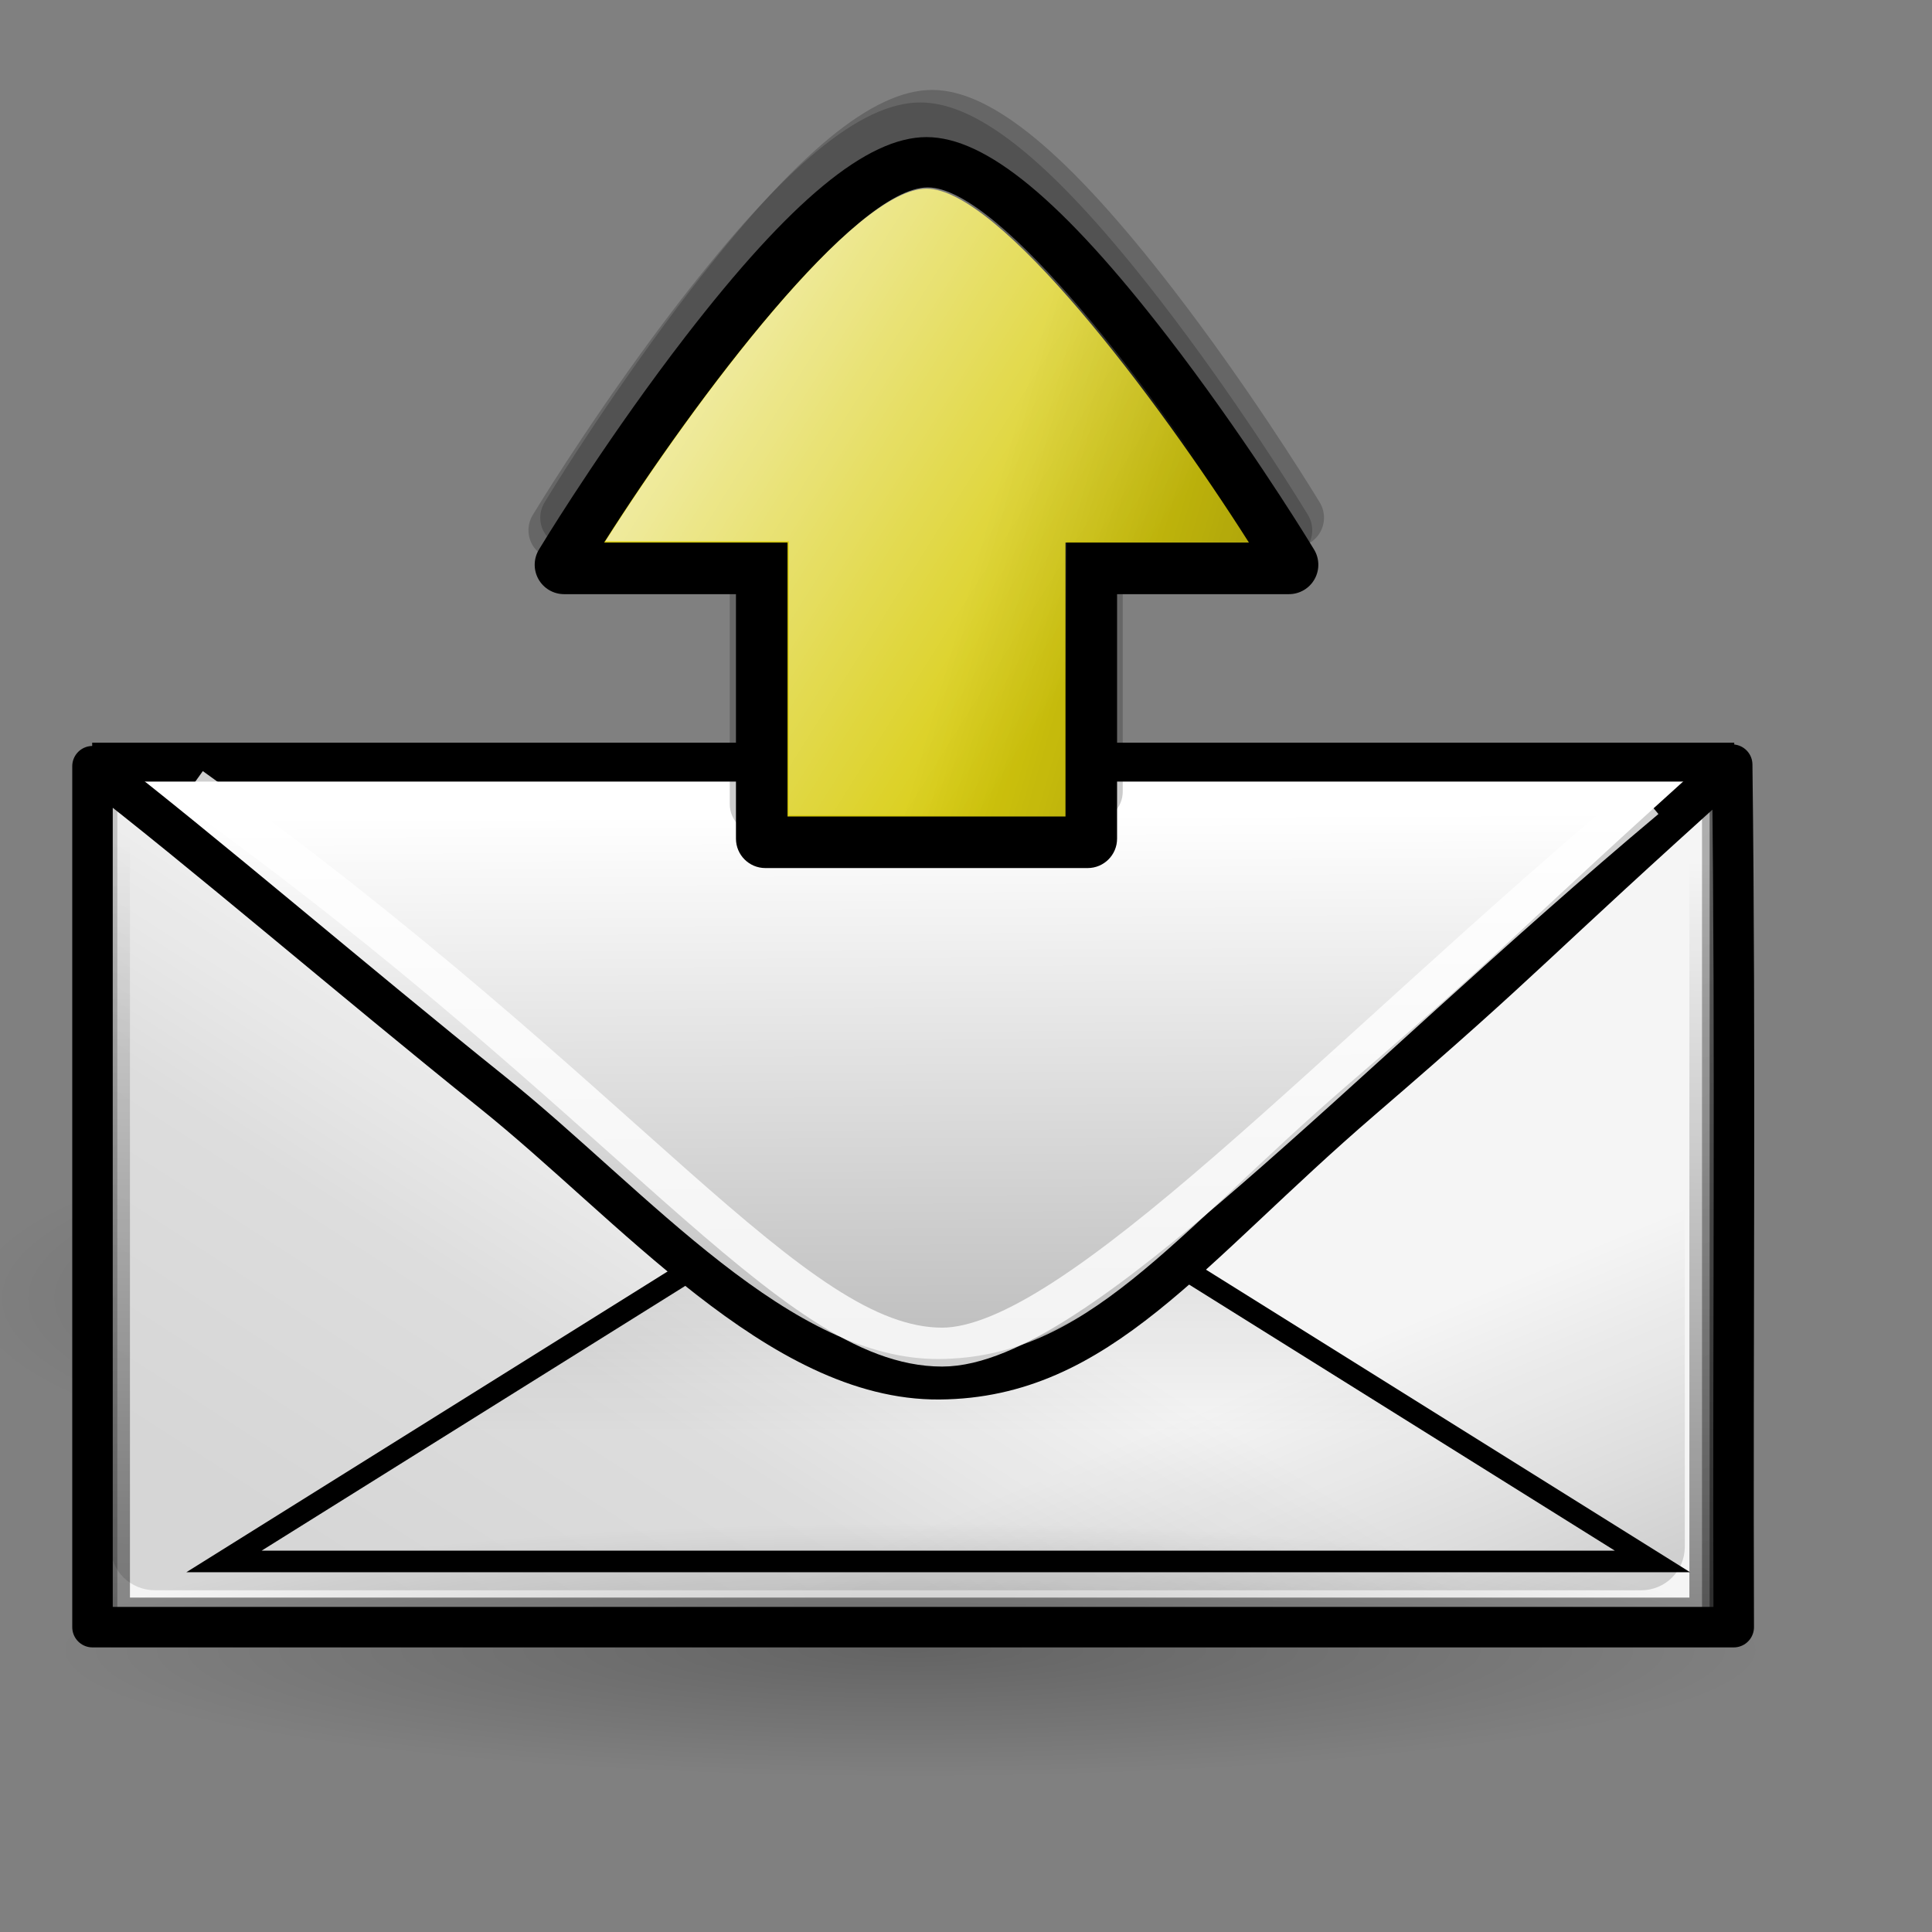 <?xml version="1.0" encoding="UTF-8" standalone="no"?>
<!-- Created with Inkscape (http://www.inkscape.org/) -->
<svg
   xmlns:a="http://ns.adobe.com/AdobeSVGViewerExtensions/3.0/"
   xmlns:dc="http://purl.org/dc/elements/1.1/"
   xmlns:cc="http://web.resource.org/cc/"
   xmlns:rdf="http://www.w3.org/1999/02/22-rdf-syntax-ns#"
   xmlns:svg="http://www.w3.org/2000/svg"
   xmlns="http://www.w3.org/2000/svg"
   xmlns:xlink="http://www.w3.org/1999/xlink"
   xmlns:sodipodi="http://inkscape.sourceforge.net/DTD/sodipodi-0.dtd"
   xmlns:inkscape="http://www.inkscape.org/namespaces/inkscape"
   width="102.4pt"
   height="102.4pt"
   id="svg1211"
   sodipodi:version="0.32"
   inkscape:version="0.41+cvs"
   sodipodi:docbase="/usr/share/icons/dlg-etiquette/scalable/stock/evolution"
   sodipodi:docname="stock_mail-send.svg">
  <rect width="100%" height="100%" fill="#808080" stroke="none"/>
  <defs
     id="defs3">
    <linearGradient
       id="linearGradient6303">
      <stop
         style="stop-color:#ffffff;stop-opacity:0.712;"
         offset="0"
         id="stop6305" />
      <stop
         style="stop-color:#ffffff;stop-opacity:0;"
         offset="1"
         id="stop6307" />
    </linearGradient>
    <linearGradient
       id="linearGradient6297">
      <stop
         id="stop6299"
         offset="0"
         style="stop-color:#ffffff;stop-opacity:0.712;" />
      <stop
         id="stop6301"
         offset="1"
         style="stop-color:#ffffff;stop-opacity:0;" />
    </linearGradient>
    <linearGradient
       id="linearGradient6291">
      <stop
         style="stop-color:#ffffff;stop-opacity:0.712;"
         offset="0"
         id="stop6293" />
      <stop
         style="stop-color:#ffffff;stop-opacity:0;"
         offset="1"
         id="stop6295" />
    </linearGradient>
    <linearGradient
       id="linearGradient6285">
      <stop
         style="stop-color:#000000;stop-opacity:0.271;"
         offset="0"
         id="stop6287" />
      <stop
         style="stop-color:#000000;stop-opacity:0;"
         offset="1"
         id="stop6289" />
    </linearGradient>
    <linearGradient
       id="linearGradient6279">
      <stop
         id="stop6281"
         offset="0"
         style="stop-color:#000000;stop-opacity:0.271;" />
      <stop
         id="stop6283"
         offset="1"
         style="stop-color:#000000;stop-opacity:0;" />
    </linearGradient>
    <linearGradient
       id="linearGradient6273">
      <stop
         style="stop-color:#000000;stop-opacity:0.271;"
         offset="0"
         id="stop6275" />
      <stop
         style="stop-color:#000000;stop-opacity:0;"
         offset="1"
         id="stop6277" />
    </linearGradient>
    <linearGradient
       inkscape:collect="always"
       id="linearGradient4468">
      <stop
         style="stop-opacity:0.467;stop-color:#000000"
         offset="0"
         id="stop4470" />
      <stop
         style="stop-color:#000000;stop-opacity:0;"
         offset="1"
         id="stop4472" />
    </linearGradient>
    <linearGradient
       id="linearGradient22484">
      <stop
         id="stop22486"
         offset="0"
         style="stop-color:#000000;stop-opacity:0.219;" />
      <stop
         id="stop22488"
         offset="1"
         style="stop-color:#000000;stop-opacity:0;" />
    </linearGradient>
    <linearGradient
       id="linearGradient1784">
      <stop
         style="stop-color:#000000;stop-opacity:0.215;"
         offset="0"
         id="stop1785" />
      <stop
         style="stop-color:#000000;stop-opacity:0.098;"
         offset="0.5"
         id="stop1786" />
      <stop
         style="stop-color:#000000;stop-opacity:0;"
         offset="1"
         id="stop1787" />
    </linearGradient>
    <linearGradient
       id="linearGradient1780">
      <stop
         style="stop-color:#000000;stop-opacity:0.215;"
         offset="0"
         id="stop1781" />
      <stop
         style="stop-color:#000000;stop-opacity:0.098;"
         offset="0.5"
         id="stop1782" />
      <stop
         style="stop-color:#000000;stop-opacity:0;"
         offset="1"
         id="stop1783" />
    </linearGradient>
    <linearGradient
       id="linearGradient1776">
      <stop
         style="stop-color:#000000;stop-opacity:0.215;"
         offset="0"
         id="stop1777" />
      <stop
         style="stop-color:#000000;stop-opacity:0.098;"
         offset="0.5"
         id="stop1778" />
      <stop
         style="stop-color:#000000;stop-opacity:0;"
         offset="1"
         id="stop1779" />
    </linearGradient>
    <linearGradient
       id="linearGradient1772">
      <stop
         style="stop-color:#000000;stop-opacity:0.125;"
         offset="0"
         id="stop1773" />
      <stop
         style="stop-color:#000000;stop-opacity:0.098;"
         offset="0.5"
         id="stop1774" />
      <stop
         style="stop-color:#000000;stop-opacity:0;"
         offset="1"
         id="stop1775" />
    </linearGradient>
    <linearGradient
       id="linearGradient1768">
      <stop
         style="stop-color:#000000;stop-opacity:0.215;"
         offset="0"
         id="stop1769" />
      <stop
         style="stop-color:#000000;stop-opacity:0.098;"
         offset="0.5"
         id="stop1770" />
      <stop
         style="stop-color:#000000;stop-opacity:0;"
         offset="1"
         id="stop1771" />
    </linearGradient>
    <linearGradient
       id="linearGradient1764">
      <stop
         style="stop-color:#000000;stop-opacity:0.215;"
         offset="0"
         id="stop1765" />
      <stop
         style="stop-color:#000000;stop-opacity:0.098;"
         offset="0.5"
         id="stop1766" />
      <stop
         style="stop-color:#000000;stop-opacity:0;"
         offset="1"
         id="stop1767" />
    </linearGradient>
    <linearGradient
       id="linearGradient1760">
      <stop
         style="stop-color:#000000;stop-opacity:0.215;"
         offset="0"
         id="stop1761" />
      <stop
         style="stop-color:#000000;stop-opacity:0.098;"
         offset="0.5"
         id="stop1762" />
      <stop
         style="stop-color:#000000;stop-opacity:0;"
         offset="1"
         id="stop1763" />
    </linearGradient>
    <linearGradient
       id="linearGradient1756">
      <stop
         style="stop-color:#000000;stop-opacity:0.215;"
         offset="0"
         id="stop1757" />
      <stop
         style="stop-color:#000000;stop-opacity:0.098;"
         offset="0.5"
         id="stop1758" />
      <stop
         style="stop-color:#000000;stop-opacity:0;"
         offset="1"
         id="stop1759" />
    </linearGradient>
    <linearGradient
       id="linearGradient1752">
      <stop
         style="stop-color:#000000;stop-opacity:0.215;"
         offset="0"
         id="stop1753" />
      <stop
         style="stop-color:#000000;stop-opacity:0.098;"
         offset="0.5"
         id="stop1754" />
      <stop
         style="stop-color:#000000;stop-opacity:0;"
         offset="1"
         id="stop1755" />
    </linearGradient>
    <linearGradient
       id="linearGradient1749">
      <stop
         style="stop-color:#000000;stop-opacity:0;"
         offset="0"
         id="stop1750" />
      <stop
         style="stop-color:#000000;stop-opacity:1;"
         offset="1"
         id="stop1751" />
    </linearGradient>
    <linearGradient
       id="linearGradient1746">
      <stop
         style="stop-color:#000000;stop-opacity:0;"
         offset="0"
         id="stop1747" />
      <stop
         style="stop-color:#000000;stop-opacity:1;"
         offset="1"
         id="stop1748" />
    </linearGradient>
    <linearGradient
       id="linearGradient1742">
      <stop
         style="stop-color:#000000;stop-opacity:0.215;"
         offset="0"
         id="stop1743" />
      <stop
         style="stop-color:#000000;stop-opacity:0.098;"
         offset="0.5"
         id="stop1744" />
      <stop
         style="stop-color:#000000;stop-opacity:0;"
         offset="1"
         id="stop1745" />
    </linearGradient>
    <linearGradient
       id="linearGradient1738">
      <stop
         style="stop-color:#000000;stop-opacity:0.215;"
         offset="0"
         id="stop1739" />
      <stop
         style="stop-color:#000000;stop-opacity:0.098;"
         offset="0.5"
         id="stop1740" />
      <stop
         style="stop-color:#000000;stop-opacity:0;"
         offset="1"
         id="stop1741" />
    </linearGradient>
    <linearGradient
       id="linearGradient1735">
      <stop
         style="stop-color:#000000;stop-opacity:0;"
         offset="0"
         id="stop1736" />
      <stop
         style="stop-color:#000000;stop-opacity:1;"
         offset="1"
         id="stop1737" />
    </linearGradient>
    <linearGradient
       inkscape:collect="always"
       xlink:href="#TransparentBlack"
       id="linearGradient3363"
       gradientUnits="userSpaceOnUse"
       gradientTransform="matrix(1.035,0,0,0.966,-34.916,124.562)"
       x1="99.688"
       y1="78.3"
       x2="97.919"
       y2="186.391" />
    <linearGradient
       id="linearGradient6163">
      <stop
         style="stop-color:#ffffff;stop-opacity:1;"
         offset="0"
         id="stop6164" />
      <stop
         style="stop-color:#ffffff;stop-opacity:0;"
         offset="1"
         id="stop6165" />
    </linearGradient>
    <linearGradient
       inkscape:collect="always"
       xlink:href="#linearGradient6163"
       id="linearGradient3362"
       gradientUnits="userSpaceOnUse"
       gradientTransform="matrix(1.433,-2.801170e-7,6.968773e-8,0.357,-19.465,147.37)"
       x1="43.9"
       y1="171.106"
       x2="43.9"
       y2="143.831" />
    <linearGradient
       id="WhiteTransparent">
      <stop
         style="stop-color:#ffffff;stop-opacity:1;"
         offset="0"
         id="stopWhiteFull" />
      <stop
         style="stop-color:#ffffff;stop-opacity:0;"
         offset="1"
         id="stopWhiteTransparent" />
    </linearGradient>
    <linearGradient
       inkscape:collect="always"
       xlink:href="#WhiteTransparent"
       id="linearGradient3361"
       gradientUnits="userSpaceOnUse"
       gradientTransform="matrix(1.201,0,0,0.562,-35.57,143.959)"
       x1="66.366"
       y1="22.894"
       x2="66.366"
       y2="101.427" />
    <linearGradient
       inkscape:collect="always"
       xlink:href="#linearGradient1784"
       id="linearGradient3360"
       gradientUnits="userSpaceOnUse"
       gradientTransform="matrix(1.586,0,0,0.63,-34.916,123.156)"
       x1="48.733"
       y1="65.609"
       x2="48.953"
       y2="104.858" />
    <linearGradient
       inkscape:collect="always"
       xlink:href="#linearGradient1760"
       id="linearGradient3359"
       gradientUnits="userSpaceOnUse"
       gradientTransform="matrix(1.961,0,0,0.51,-34.916,123.156)"
       x1="44.787"
       y1="173.815"
       x2="44.787"
       y2="220.831" />
    <linearGradient
       inkscape:collect="always"
       xlink:href="#linearGradient1749"
       id="linearGradient3358"
       gradientUnits="userSpaceOnUse"
       gradientTransform="matrix(1.603,0,0,0.432,-37.176,142.77)"
       x1="48.379"
       y1="182.058"
       x2="47.906"
       y2="-14.693" />
    <linearGradient
       inkscape:collect="always"
       xlink:href="#linearGradient1772"
       id="linearGradient3357"
       gradientUnits="userSpaceOnUse"
       gradientTransform="matrix(1.363,0,0,0.734,-34.916,123.156)"
       x1="26.374"
       y1="157.505"
       x2="54.654"
       y2="134.368" />
    <linearGradient
       inkscape:collect="always"
       xlink:href="#MaterialSoftShadow"
       id="linearGradient3356"
       gradientUnits="userSpaceOnUse"
       gradientTransform="matrix(1.363,0,0,0.734,-34.916,123.156)"
       x1="86.836"
       y1="171.702"
       x2="67.889"
       y2="147.514" />
    <linearGradient
       id="TransparentBlack">
      <stop
         style="stop-color:#000000;stop-opacity:0;"
         offset="0"
         id="stopBlackTransparent1" />
      <stop
         style="stop-color:#000000;stop-opacity:1;"
         offset="1"
         id="stopBlackFull1" />
    </linearGradient>
    <linearGradient
       inkscape:collect="always"
       xlink:href="#TransparentBlack"
       id="linearGradient3355"
       gradientUnits="userSpaceOnUse"
       gradientTransform="matrix(0.85,0,0,0.794,-35.57,143.959)"
       x1="5.036"
       y1="-47.033"
       x2="353.248"
       y2="443.139" />
    <linearGradient
       id="linearGradient2381">
      <stop
         style="stop-color:#000000;stop-opacity:0.471;"
         offset="0"
         id="stop2382" />
      <stop
         style="stop-color:#000000;stop-opacity:0.192;"
         offset="0.316"
         id="stop2384" />
      <stop
         style="stop-color:#6f6f6f;stop-opacity:0;"
         offset="1"
         id="stop2383" />
    </linearGradient>
    <radialGradient
       inkscape:collect="always"
       xlink:href="#linearGradient2381"
       id="radialGradient3354"
       gradientUnits="userSpaceOnUse"
       cx="-289.091"
       cy="598.367"
       fx="-289.091"
       fy="598.367"
       r="125.205" />
    <linearGradient
       id="MaterialSoftShadow">
      <stop
         style="stop-color:#000000;stop-opacity:0.215;"
         offset="0"
         id="stop2619" />
      <stop
         style="stop-color:#000000;stop-opacity:0.098;"
         offset="0.5"
         id="stop2621" />
      <stop
         style="stop-color:#000000;stop-opacity:0;"
         offset="1"
         id="stop2620" />
    </linearGradient>
    <radialGradient
       inkscape:collect="always"
       xlink:href="#MaterialSoftShadow"
       id="radialGradient3353"
       gradientUnits="userSpaceOnUse"
       cx="-289.091"
       cy="598.367"
       fx="-289.091"
       fy="598.367"
       r="125.205" />
    <radialGradient
       inkscape:collect="always"
       xlink:href="#MaterialSoftShadow"
       id="radialGradient4489"
       gradientUnits="userSpaceOnUse"
       cx="-289.091"
       cy="598.367"
       fx="-289.091"
       fy="598.367"
       r="125.205" />
    <linearGradient
       inkscape:collect="always"
       xlink:href="#TransparentBlack"
       id="linearGradient4491"
       gradientUnits="userSpaceOnUse"
       gradientTransform="matrix(0.973,0,0,0.909,-20.331,-5.879)"
       x1="5.036"
       y1="-47.033"
       x2="353.248"
       y2="443.139" />
    <linearGradient
       inkscape:collect="always"
       xlink:href="#MaterialSoftShadow"
       id="linearGradient4493"
       gradientUnits="userSpaceOnUse"
       gradientTransform="matrix(1.62,0,0,0.87,-20.73,-32.626)"
       x1="86.836"
       y1="171.702"
       x2="67.889"
       y2="147.514" />
    <linearGradient
       inkscape:collect="always"
       xlink:href="#linearGradient1772"
       id="linearGradient4495"
       gradientUnits="userSpaceOnUse"
       gradientTransform="matrix(1.651,0,0,0.87,-25.916,-32.626)"
       x1="26.374"
       y1="157.505"
       x2="54.654"
       y2="134.368" />
    <linearGradient
       inkscape:collect="always"
       xlink:href="#linearGradient1760"
       id="linearGradient4497"
       gradientUnits="userSpaceOnUse"
       gradientTransform="matrix(2.245,0,0,0.584,-19.582,-29.691)"
       x1="44.787"
       y1="173.815"
       x2="44.787"
       y2="220.831" />
    <linearGradient
       inkscape:collect="always"
       xlink:href="#TransparentBlack"
       id="linearGradient4499"
       gradientUnits="userSpaceOnUse"
       gradientTransform="matrix(1.185,0,0,1.106,-19.582,-28.081)"
       x1="99.688"
       y1="78.3"
       x2="97.919"
       y2="186.391" />
    <linearGradient
       inkscape:collect="always"
       xlink:href="#linearGradient4468"
       id="linearGradient4501"
       gradientUnits="userSpaceOnUse"
       x1="67.163"
       y1="124.481"
       x2="66.875"
       y2="55.568" />
    <radialGradient
       inkscape:collect="always"
       xlink:href="#linearGradient22484"
       id="radialGradient4503"
       gradientUnits="userSpaceOnUse"
       gradientTransform="matrix(0.881,1.834961e-7,-2.727637e-8,0.131,7.659,101.33)"
       cx="64.333"
       cy="116.599"
       fx="64.333"
       fy="116.599"
       r="68.405" />
    <linearGradient
       y2="123.127"
       x2="203.096"
       y1="225.996"
       x1="231.727"
       gradientTransform="matrix(0,-0.987,1.013,0,-3.333333e-5,256)"
       gradientUnits="userSpaceOnUse"
       id="linearGradient1903"
       xlink:href="#linearGradient1986"
       inkscape:collect="always" />
    <linearGradient
       y2="183.721"
       x2="150.838"
       y1="49.85"
       x1="69.24"
       gradientTransform="matrix(0,-0.987,1.013,0,3.333333e-5,256)"
       gradientUnits="userSpaceOnUse"
       id="linearGradient1902"
       xlink:href="#linearGradient1980"
       inkscape:collect="always" />
    <linearGradient
       y2="183.721"
       x2="150.838"
       y1="49.85"
       x1="69.24"
       gradientTransform="matrix(0,-0.987,1.013,0,3.333333e-5,256)"
       gradientUnits="userSpaceOnUse"
       id="linearGradient1268"
       xlink:href="#linearGradient1980"
       inkscape:collect="always" />
    <linearGradient
       y2="123.127"
       x2="203.096"
       y1="225.996"
       x1="231.727"
       gradientTransform="matrix(0,-0.987,1.013,0,-3.333333e-5,256)"
       gradientUnits="userSpaceOnUse"
       id="linearGradient1267"
       xlink:href="#linearGradient1986"
       inkscape:collect="always" />
    <linearGradient
       y2="123.127"
       x2="203.096"
       y1="225.996"
       x1="231.727"
       gradientTransform="scale(0.987,1.013)"
       gradientUnits="userSpaceOnUse"
       id="linearGradient1999"
       xlink:href="#linearGradient1986"
       inkscape:collect="always" />
    <linearGradient
       y2="183.721"
       x2="150.838"
       y1="49.85"
       x1="69.24"
       gradientTransform="scale(0.987,1.013)"
       gradientUnits="userSpaceOnUse"
       id="linearGradient1998"
       xlink:href="#linearGradient1980"
       inkscape:collect="always" />
    <linearGradient
       y2="189.306"
       x2="203.91"
       y1="67.967"
       x1="82.571"
       gradientUnits="userSpaceOnUse"
       id="linearGradient1997"
       xlink:href="#XMLID_7_"
       inkscape:collect="always" />
    <linearGradient
       y2="123.127"
       x2="203.096"
       y1="225.996"
       x1="231.727"
       gradientTransform="scale(0.987,1.013)"
       gradientUnits="userSpaceOnUse"
       id="linearGradient1985"
       xlink:href="#linearGradient1986"
       inkscape:collect="always" />
    <linearGradient
       gradientUnits="userSpaceOnUse"
       y2="183.721"
       x2="150.838"
       y1="49.85"
       x1="69.24"
       gradientTransform="scale(0.987,1.013)"
       id="linearGradient1983"
       xlink:href="#linearGradient1980"
       inkscape:collect="always" />
    <linearGradient
       y2="184.882"
       x2="195.357"
       y1="92.284"
       x1="102.758"
       gradientUnits="userSpaceOnUse"
       id="XMLID_8_">
      <stop
         id="stop608"
         style="stop-color:#428AFF"
         offset="0" />
      <stop
         id="stop609"
         style="stop-color:#003399"
         offset="1" />
      <a:midPointStop
         id="midPointStop610"
         style="stop-color:#428AFF"
         offset="0" />
      <a:midPointStop
         id="midPointStop611"
         style="stop-color:#428AFF"
         offset="0.5" />
      <a:midPointStop
         id="midPointStop612"
         style="stop-color:#003399"
         offset="1" />
    </linearGradient>
    <linearGradient
       y2="189.306"
       x2="203.91"
       y1="67.967"
       x1="82.571"
       gradientUnits="userSpaceOnUse"
       id="XMLID_7_">
      <stop
         id="stop601"
         style="stop-color:#00d6ea;stop-opacity:1;"
         offset="0" />
      <stop
         id="stop602"
         style="stop-color:#0081df;stop-opacity:1;"
         offset="1" />
      <a:midPointStop
         id="midPointStop603"
         style="stop-color:#FFFFFF"
         offset="0" />
      <a:midPointStop
         id="midPointStop604"
         style="stop-color:#FFFFFF"
         offset="0.5" />
      <a:midPointStop
         id="midPointStop605"
         style="stop-color:#DFDFDF"
         offset="1" />
    </linearGradient>
    <linearGradient
       y2="188.394"
       x2="204.807"
       y1="66.985"
       x1="83.398"
       gradientUnits="userSpaceOnUse"
       id="XMLID_6_">
      <stop
         id="stop594"
         style="stop-color:#FFFFFF"
         offset="0" />
      <stop
         id="stop595"
         style="stop-color:#F0F0F0"
         offset="1" />
      <a:midPointStop
         id="midPointStop596"
         style="stop-color:#FFFFFF"
         offset="0" />
      <a:midPointStop
         id="midPointStop597"
         style="stop-color:#FFFFFF"
         offset="0.5" />
      <a:midPointStop
         id="midPointStop598"
         style="stop-color:#F0F0F0"
         offset="1" />
    </linearGradient>
    <linearGradient
       y2="188.432"
       x2="204.801"
       y1="67.09"
       x1="83.459"
       gradientUnits="userSpaceOnUse"
       id="XMLID_5_">
      <stop
         id="stop587"
         style="stop-color:#0066CC"
         offset="0" />
      <stop
         id="stop588"
         style="stop-color:#003399"
         offset="1" />
      <a:midPointStop
         id="midPointStop589"
         style="stop-color:#0066CC"
         offset="0" />
      <a:midPointStop
         id="midPointStop590"
         style="stop-color:#0066CC"
         offset="0.5" />
      <a:midPointStop
         id="midPointStop591"
         style="stop-color:#003399"
         offset="1" />
    </linearGradient>
    <linearGradient
       id="linearGradient1980">
      <stop
         id="stop1981"
         offset="0"
         style="stop-color:#ffffff;stop-opacity:0.712;" />
      <stop
         id="stop1982"
         offset="1"
         style="stop-color:#ffffff;stop-opacity:0;" />
    </linearGradient>
    <linearGradient
       id="linearGradient1986">
      <stop
         id="stop1987"
         offset="0"
         style="stop-color:#000000;stop-opacity:0.271;" />
      <stop
         id="stop1988"
         offset="1"
         style="stop-color:#000000;stop-opacity:0;" />
    </linearGradient>
    <linearGradient
       inkscape:collect="always"
       xlink:href="#linearGradient6285"
       id="linearGradient5505"
       gradientUnits="userSpaceOnUse"
       gradientTransform="matrix(-0.208,0,0,-0.214,500.057,109.418)"
       x1="231.727"
       y1="225.996"
       x2="203.096"
       y2="123.127" />
    <linearGradient
       inkscape:collect="always"
       xlink:href="#linearGradient6303"
       id="linearGradient5508"
       gradientUnits="userSpaceOnUse"
       gradientTransform="matrix(-0.208,0,0,-0.214,500.057,109.418)"
       x1="69.24"
       y1="49.85"
       x2="150.838"
       y2="183.721" />
    <radialGradient
       inkscape:collect="always"
       xlink:href="#MaterialSoftShadow"
       id="radialGradient6343"
       gradientUnits="userSpaceOnUse"
       cx="-289.091"
       cy="598.367"
       fx="-289.091"
       fy="598.367"
       r="125.205" />
    <linearGradient
       inkscape:collect="always"
       xlink:href="#TransparentBlack"
       id="linearGradient6345"
       gradientUnits="userSpaceOnUse"
       gradientTransform="matrix(0.973,0,0,0.909,-20.331,-5.879)"
       x1="5.036"
       y1="-47.033"
       x2="353.248"
       y2="443.139" />
    <linearGradient
       inkscape:collect="always"
       xlink:href="#MaterialSoftShadow"
       id="linearGradient6347"
       gradientUnits="userSpaceOnUse"
       gradientTransform="matrix(1.62,0,0,0.87,-20.73,-32.626)"
       x1="86.836"
       y1="171.702"
       x2="67.889"
       y2="147.514" />
    <linearGradient
       inkscape:collect="always"
       xlink:href="#linearGradient1772"
       id="linearGradient6349"
       gradientUnits="userSpaceOnUse"
       gradientTransform="matrix(1.651,0,0,0.87,-25.916,-32.626)"
       x1="26.374"
       y1="157.505"
       x2="54.654"
       y2="134.368" />
    <linearGradient
       inkscape:collect="always"
       xlink:href="#linearGradient1760"
       id="linearGradient6351"
       gradientUnits="userSpaceOnUse"
       gradientTransform="matrix(2.245,0,0,0.584,-19.582,-29.691)"
       x1="44.787"
       y1="173.815"
       x2="44.787"
       y2="220.831" />
    <linearGradient
       inkscape:collect="always"
       xlink:href="#TransparentBlack"
       id="linearGradient6353"
       gradientUnits="userSpaceOnUse"
       gradientTransform="matrix(1.185,0,0,1.106,-19.582,-28.081)"
       x1="99.688"
       y1="78.3"
       x2="97.919"
       y2="186.391" />
    <linearGradient
       inkscape:collect="always"
       xlink:href="#linearGradient4468"
       id="linearGradient6355"
       gradientUnits="userSpaceOnUse"
       x1="67.163"
       y1="124.481"
       x2="66.875"
       y2="55.568" />
    <radialGradient
       inkscape:collect="always"
       xlink:href="#linearGradient22484"
       id="radialGradient6357"
       gradientUnits="userSpaceOnUse"
       gradientTransform="matrix(0.881,1.834961e-7,-2.727637e-8,0.131,7.659,101.33)"
       cx="64.333"
       cy="116.599"
       fx="64.333"
       fy="116.599"
       r="68.405" />
    <linearGradient
       y2="123.127"
       x2="203.096"
       y1="225.996"
       x1="231.727"
       gradientTransform="matrix(0,-0.246,0.253,0,35.018,64.304)"
       gradientUnits="userSpaceOnUse"
       id="linearGradient2953"
       xlink:href="#linearGradient6285"
       inkscape:collect="always" />
    <linearGradient
       y2="183.721"
       x2="150.838"
       y1="49.85"
       x1="69.24"
       gradientTransform="matrix(0,-0.246,0.253,0,35.018,64.304)"
       gradientUnits="userSpaceOnUse"
       id="linearGradient2956"
       xlink:href="#linearGradient6303"
       inkscape:collect="always" />
    <linearGradient
       y2="183.721"
       x2="150.838"
       y1="49.85"
       x1="69.24"
       gradientTransform="matrix(0,-0.246,0.253,0,35.018,64.304)"
       gradientUnits="userSpaceOnUse"
       id="linearGradient3732"
       xlink:href="#linearGradient6303"
       inkscape:collect="always" />
    <linearGradient
       y2="123.127"
       x2="203.096"
       y1="225.996"
       x1="231.727"
       gradientTransform="matrix(0,-0.246,0.253,0,35.018,64.304)"
       gradientUnits="userSpaceOnUse"
       id="linearGradient3734"
       xlink:href="#linearGradient6285"
       inkscape:collect="always" />
    <linearGradient
       y2="123.127"
       x2="203.096"
       y1="225.996"
       x1="231.727"
       gradientTransform="matrix(0,0.246,0.253,0,41.746,3.609)"
       gradientUnits="userSpaceOnUse"
       id="linearGradient3737"
       xlink:href="#linearGradient6285"
       inkscape:collect="always" />
    <linearGradient
       y2="183.721"
       x2="150.838"
       y1="49.85"
       x1="69.24"
       gradientTransform="matrix(0,0.246,0.253,0,41.746,3.609)"
       gradientUnits="userSpaceOnUse"
       id="linearGradient3740"
       xlink:href="#linearGradient6303"
       inkscape:collect="always" />
    <linearGradient
       y2="183.721"
       x2="150.838"
       y1="49.85"
       x1="69.24"
       gradientTransform="matrix(0,0.246,0.253,0,41.746,3.609)"
       gradientUnits="userSpaceOnUse"
       id="linearGradient3758"
       xlink:href="#linearGradient6303"
       inkscape:collect="always" />
    <linearGradient
       y2="123.127"
       x2="203.096"
       y1="225.996"
       x1="231.727"
       gradientTransform="matrix(0,0.246,0.253,0,41.746,3.609)"
       gradientUnits="userSpaceOnUse"
       id="linearGradient3760"
       xlink:href="#linearGradient6285"
       inkscape:collect="always" />
  </defs>
  <sodipodi:namedview
     id="base"
     pagecolor="#ffffff"
     bordercolor="#666666"
     borderopacity="1.0"
     inkscape:pageopacity="0.0"
     inkscape:pageshadow="2"
     inkscape:zoom="2.4559705"
     inkscape:cx="107.17414"
     inkscape:cy="62.400126"
     inkscape:current-layer="layer1"
     inkscape:window-width="847"
     inkscape:window-height="542"
     inkscape:window-x="0"
     inkscape:window-y="26" />
  <g
     inkscape:label="Layer 1"
     inkscape:groupmode="layer"
     id="layer1">
    <g
       id="g6328"
       transform="translate(0,16)">
      <g
         transform="translate(0,-14)"
         id="g4476">
        <path
           transform="matrix(-0.369,0,0,0.103,-62.643,28.111)"
           d="M -163.886 598.367 A 125.205 125.205 0 1 1  -414.296,598.367 A 125.205 125.205 0 1 1  -163.886 598.367 z"
           sodipodi:ry="125.20509"
           sodipodi:rx="125.20509"
           sodipodi:cy="598.36652"
           sodipodi:cx="-289.09140"
           id="path2662"
           style="fill:url(#radialGradient6343);fill-opacity:1;fill-rule:evenodd;stroke:none;stroke-width:1pt;stroke-linecap:butt;stroke-linejoin:miter;stroke-opacity:1"
           sodipodi:type="arc" />
        <path
           sodipodi:nodetypes="ccccc"
           id="path7228"
           d="M 7.752,51.814 L 120.819,51.814 L 120.819,112.385 L 7.752,112.385 L 7.752,51.814 z "
           style="fill:#f5f5f5;fill-opacity:1;fill-rule:evenodd;stroke:url(#linearGradient6345);stroke-width:0.808pt;stroke-linecap:butt;stroke-linejoin:miter;stroke-opacity:1" />
        <path
           id="path1204"
           d="M 13.084,51.814 C 11.376,51.814 10.001,53.185 10.001,54.888 L 10.001,107.308 C 10.001,109.012 11.376,110.383 13.084,110.383 L 115.981,110.383 C 117.689,110.383 119.064,109.012 119.064,107.308 L 119.064,54.888 C 119.064,53.185 117.689,51.814 115.981,51.814 L 13.084,51.814 z "
           style="fill:url(#linearGradient6347);fill-opacity:1;stroke:none;stroke-width:6.25;stroke-linecap:round;stroke-linejoin:round;stroke-miterlimit:4;stroke-dashoffset:0;stroke-opacity:1" />
        <path
           id="path7229"
           d="M 10.957,51.814 C 9.217,51.814 7.817,53.185 7.817,54.888 L 7.817,107.308 C 7.817,109.012 9.217,110.383 10.957,110.383 L 115.775,110.383 C 117.515,110.383 118.915,109.012 118.915,107.308 L 118.915,54.888 C 118.915,53.185 117.515,51.814 115.775,51.814 L 10.957,51.814 z "
           style="fill:url(#linearGradient6349);fill-opacity:1;stroke:none;stroke-width:6.25;stroke-linecap:round;stroke-linejoin:round;stroke-miterlimit:4;stroke-dashoffset:0;stroke-opacity:1" />
        <path
           sodipodi:nodetypes="czzcc"
           id="path7231"
           d="M 15.828,108.347 L 48.133,88.157 C 61.055,80.08 71.554,80.08 84.476,88.157 L 116.781,108.347 L 15.828,108.347 z "
           style="fill:url(#linearGradient6351);fill-opacity:1;fill-rule:evenodd;stroke:#000000;stroke-width:1.145pt;stroke-linecap:butt;stroke-linejoin:miter;stroke-opacity:1" />
        <path
           sodipodi:nodetypes="czzcccc"
           id="path26823"
           d="M 7.752,51.759 L 48.133,15.416 C 60.867,3.955 67.703,3.955 80.438,15.416 L 120.819,51.759 L 120.819,112.331 L 7.752,112.331 L 7.752,51.759 z "
           style="fill:none;fill-opacity:1;fill-rule:evenodd;stroke:url(#linearGradient6353);stroke-width:2.862;stroke-linecap:butt;stroke-linejoin:miter;stroke-miterlimit:4;stroke-opacity:1" />
        <path
           style="fill:#ffffff;fill-opacity:1;fill-rule:evenodd;stroke:none;stroke-width:0.25pt;stroke-linecap:butt;stroke-linejoin:miter;stroke-opacity:1"
           d="M 8.143,52.673 C 27.009,66.789 45.467,89.047 64.74,95.019 C 85.642,91.898 102.471,66.789 121.337,52.673 C 83.606,52.673 45.875,52.673 8.143,52.673 z "
           id="path2948"
           sodipodi:nodetypes="cccc" />
        <path
           style="fill:url(#linearGradient6355);fill-opacity:1;fill-rule:evenodd;stroke:none;stroke-width:0.25pt;stroke-linecap:butt;stroke-linejoin:miter;stroke-opacity:1"
           d="M 8.551,52.673 C 27.416,66.789 45.875,89.047 65.147,95.019 C 86.049,91.898 102.879,66.789 121.744,52.673 C 84.013,52.673 46.282,52.673 8.551,52.673 z "
           id="path3708"
           sodipodi:nodetypes="cccc" />
        <path
           sodipodi:nodetypes="czcccczz"
           id="path26796"
           d="M 66.386,95.471 C 55.096,95.562 44.716,83.154 34.823,75.216 C 24.776,67.155 14.461,58.264 6.537,52.147 C 6.537,72.905 6.537,92.232 6.537,112.99 C 45.199,112.99 83.86,112.99 122.522,112.99 C 122.449,92.211 122.668,72.741 122.413,52.037 C 107.684,65.255 108.437,65.199 96.257,75.678 C 83.844,86.356 77.671,95.379 66.386,95.471 z "
           style="fill:none;fill-opacity:1;fill-rule:evenodd;stroke:#000000;stroke-width:2.862;stroke-linecap:round;stroke-linejoin:round;stroke-miterlimit:4;stroke-opacity:1" />
        <path
           transform="translate(0,-2)"
           d="M 132.738 116.599 A 68.405 8.958 0 1 1  -4.072,116.599 A 68.405 8.958 0 1 1  132.738 116.599 z"
           sodipodi:ry="8.9577627"
           sodipodi:rx="68.404732"
           sodipodi:cy="116.59921"
           sodipodi:cx="64.333023"
           id="path21716"
           style="opacity:1;color:#000000;fill:url(#radialGradient6357);fill-opacity:1;fill-rule:evenodd;stroke:none;stroke-width:9.964;stroke-linecap:round;stroke-linejoin:round;marker:none;marker-start:none;marker-mid:none;marker-end:none;stroke-miterlimit:4;stroke-dasharray:none;stroke-dashoffset:0;stroke-opacity:1;visibility:visible;display:inline;overflow:visible"
           sodipodi:type="arc" />
        <path
           style="fill:none;fill-opacity:0.75;fill-rule:evenodd;stroke:#000000;stroke-width:2.75;stroke-linecap:butt;stroke-linejoin:miter;stroke-miterlimit:4;stroke-dasharray:none;stroke-opacity:1"
           d="M 6.515,51.859 L 122.558,51.859"
           id="path2188" />
      </g>
      <path
         sodipodi:nodetypes="csc"
         id="path4507"
         d="M 13.532,39.611 C 44.435,61.78 55.939,79.199 66.58,79.199 C 75.953,79.199 94.34,58.901 116.317,40.474"
         style="fill:none;fill-opacity:0.75;fill-rule:evenodd;stroke:#ffffff;stroke-width:2.75;stroke-linecap:butt;stroke-linejoin:miter;stroke-miterlimit:4;stroke-dasharray:none;stroke-opacity:0.809" />
    </g>
    <g
       transform="translate(-8,0)"
       id="g3748">
      <path
         id="path592"
         d="M 100.858,38.825 C 100.857,38.825 100.416,38.107 100.416,38.107 C 99.952,37.354 95.732,30.55 90.518,23.792 C 83.094,14.17 77.679,9.689 73.476,9.689 L 73.476,9.689 C 69.274,9.689 63.859,14.17 56.435,23.792 C 51.211,30.564 47,37.355 46.537,38.108 L 46.095,38.826 C 45.701,39.465 45.684,40.27 46.051,40.926 C 46.417,41.582 47.112,41.989 47.863,41.989 C 47.863,41.989 58.453,41.989 60.01,41.989 C 60.01,43.611 60.01,59.27 60.01,59.27 C 60.01,60.414 60.94,61.345 62.085,61.345 L 84.868,61.345 C 86.012,61.345 86.943,60.414 86.943,59.27 C 86.943,59.27 86.943,43.611 86.943,41.989 C 88.499,41.989 99.09,41.989 99.09,41.989 C 99.842,41.989 100.536,41.582 100.902,40.925 C 101.269,40.27 101.252,39.465 100.858,38.825 z "
         style="fill:#000000;fill-opacity:1" />
      <g
         transform="matrix(0,-1.181,1.181,0,-29.499,638.076)"
         id="g6309">
        <path
           style="opacity:0.2"
           d="M 510.228,110.718 C 510.229,110.718 510.836,110.344 510.836,110.344 C 511.474,109.951 517.236,106.378 522.96,101.962 C 531.108,95.675 534.903,91.089 534.903,87.53 L 534.903,87.53 C 534.903,83.971 531.108,79.385 522.96,73.098 C 517.225,68.674 511.473,65.108 510.836,64.716 L 510.228,64.342 C 509.686,64.008 509.005,63.994 508.449,64.304 C 507.894,64.615 507.549,65.203 507.549,65.838 C 507.549,65.838 507.549,74.807 507.549,76.125 C 506.175,76.125 492.914,76.125 492.914,76.125 C 491.945,76.125 491.157,76.914 491.157,77.883 L 491.157,97.177 C 491.157,98.146 491.945,98.935 492.914,98.935 C 492.914,98.935 506.175,98.935 507.549,98.935 C 507.549,100.252 507.549,109.222 507.549,109.222 C 507.549,109.858 507.894,110.446 508.45,110.756 C 509.005,111.066 509.686,111.052 510.228,110.718 z "
           id="path584" />
        <path
           style="opacity:0.2"
           d="M 509.478,110.013 C 509.478,110.013 510.085,109.639 510.085,109.639 C 510.724,109.246 516.485,105.673 522.209,101.257 C 530.357,94.97 534.153,90.384 534.153,86.825 L 534.153,86.825 C 534.153,83.266 530.357,78.68 522.209,72.393 C 516.474,67.969 510.722,64.403 510.085,64.011 L 509.477,63.637 C 508.936,63.303 508.254,63.288 507.699,63.599 C 507.143,63.91 506.798,64.498 506.798,65.133 C 506.798,65.133 506.798,74.102 506.798,75.42 C 505.424,75.42 492.164,75.42 492.164,75.42 C 491.194,75.42 490.406,76.209 490.406,77.178 L 490.406,96.472 C 490.406,97.441 491.194,98.229 492.164,98.229 C 492.164,98.229 505.424,98.229 506.798,98.229 C 506.798,99.547 506.798,108.516 506.798,108.516 C 506.798,109.153 507.143,109.741 507.699,110.051 C 508.254,110.361 508.936,110.347 509.478,110.013 z "
           id="path585" />
        <rect
           id="_x3C_Slice_x3E_"
           style="fill:none"
           width="54.043"
           height="54.043"
           x="-538.632"
           y="-111.454"
           transform="scale(-1,-1)" />
      </g>
      <path
         id="path606"
         d="M 73.476,13.334 C 68.365,13.334 57.248,28.024 50.692,38.343 C 54.323,38.343 63.655,38.343 63.655,38.343 C 63.655,38.343 63.655,55.048 63.655,57.699 C 66.176,57.699 80.776,57.699 83.298,57.699 C 83.298,55.047 83.298,38.343 83.298,38.343 C 83.298,38.343 92.63,38.343 96.261,38.343 C 89.705,28.024 78.59,13.334 73.476,13.334 z "
         style="fill:#d8cc0d;fill-opacity:1;stroke:none;stroke-opacity:1" />
      <path
         id="path1975"
         d="M 73.565,13.245 C 78.677,13.245 89.793,27.936 96.35,38.254 C 92.719,38.254 83.387,38.254 83.387,38.254 C 83.387,38.254 83.387,54.959 83.387,57.61 C 80.865,57.61 66.265,57.61 63.744,57.61 C 63.744,54.959 63.744,38.254 63.744,38.254 C 63.744,38.254 54.411,38.254 50.78,38.254 C 57.336,27.936 68.452,13.245 73.565,13.245 z "
         style="fill:url(#linearGradient3758);fill-opacity:1;stroke:none;stroke-opacity:1" />
      <path
         id="path1984"
         d="M 73.565,13.423 C 78.677,13.423 89.793,28.113 96.35,38.432 C 92.719,38.432 83.387,38.432 83.387,38.432 C 83.387,38.432 83.387,55.137 83.387,57.788 C 80.865,57.788 66.265,57.788 63.744,57.788 C 63.744,55.136 63.744,38.432 63.744,38.432 C 63.744,38.432 54.411,38.432 50.78,38.432 C 57.336,28.113 68.452,13.423 73.565,13.423 z "
         style="fill:url(#linearGradient3760);fill-opacity:1;stroke:none;stroke-opacity:1" />
    </g>
  </g>
</svg>
